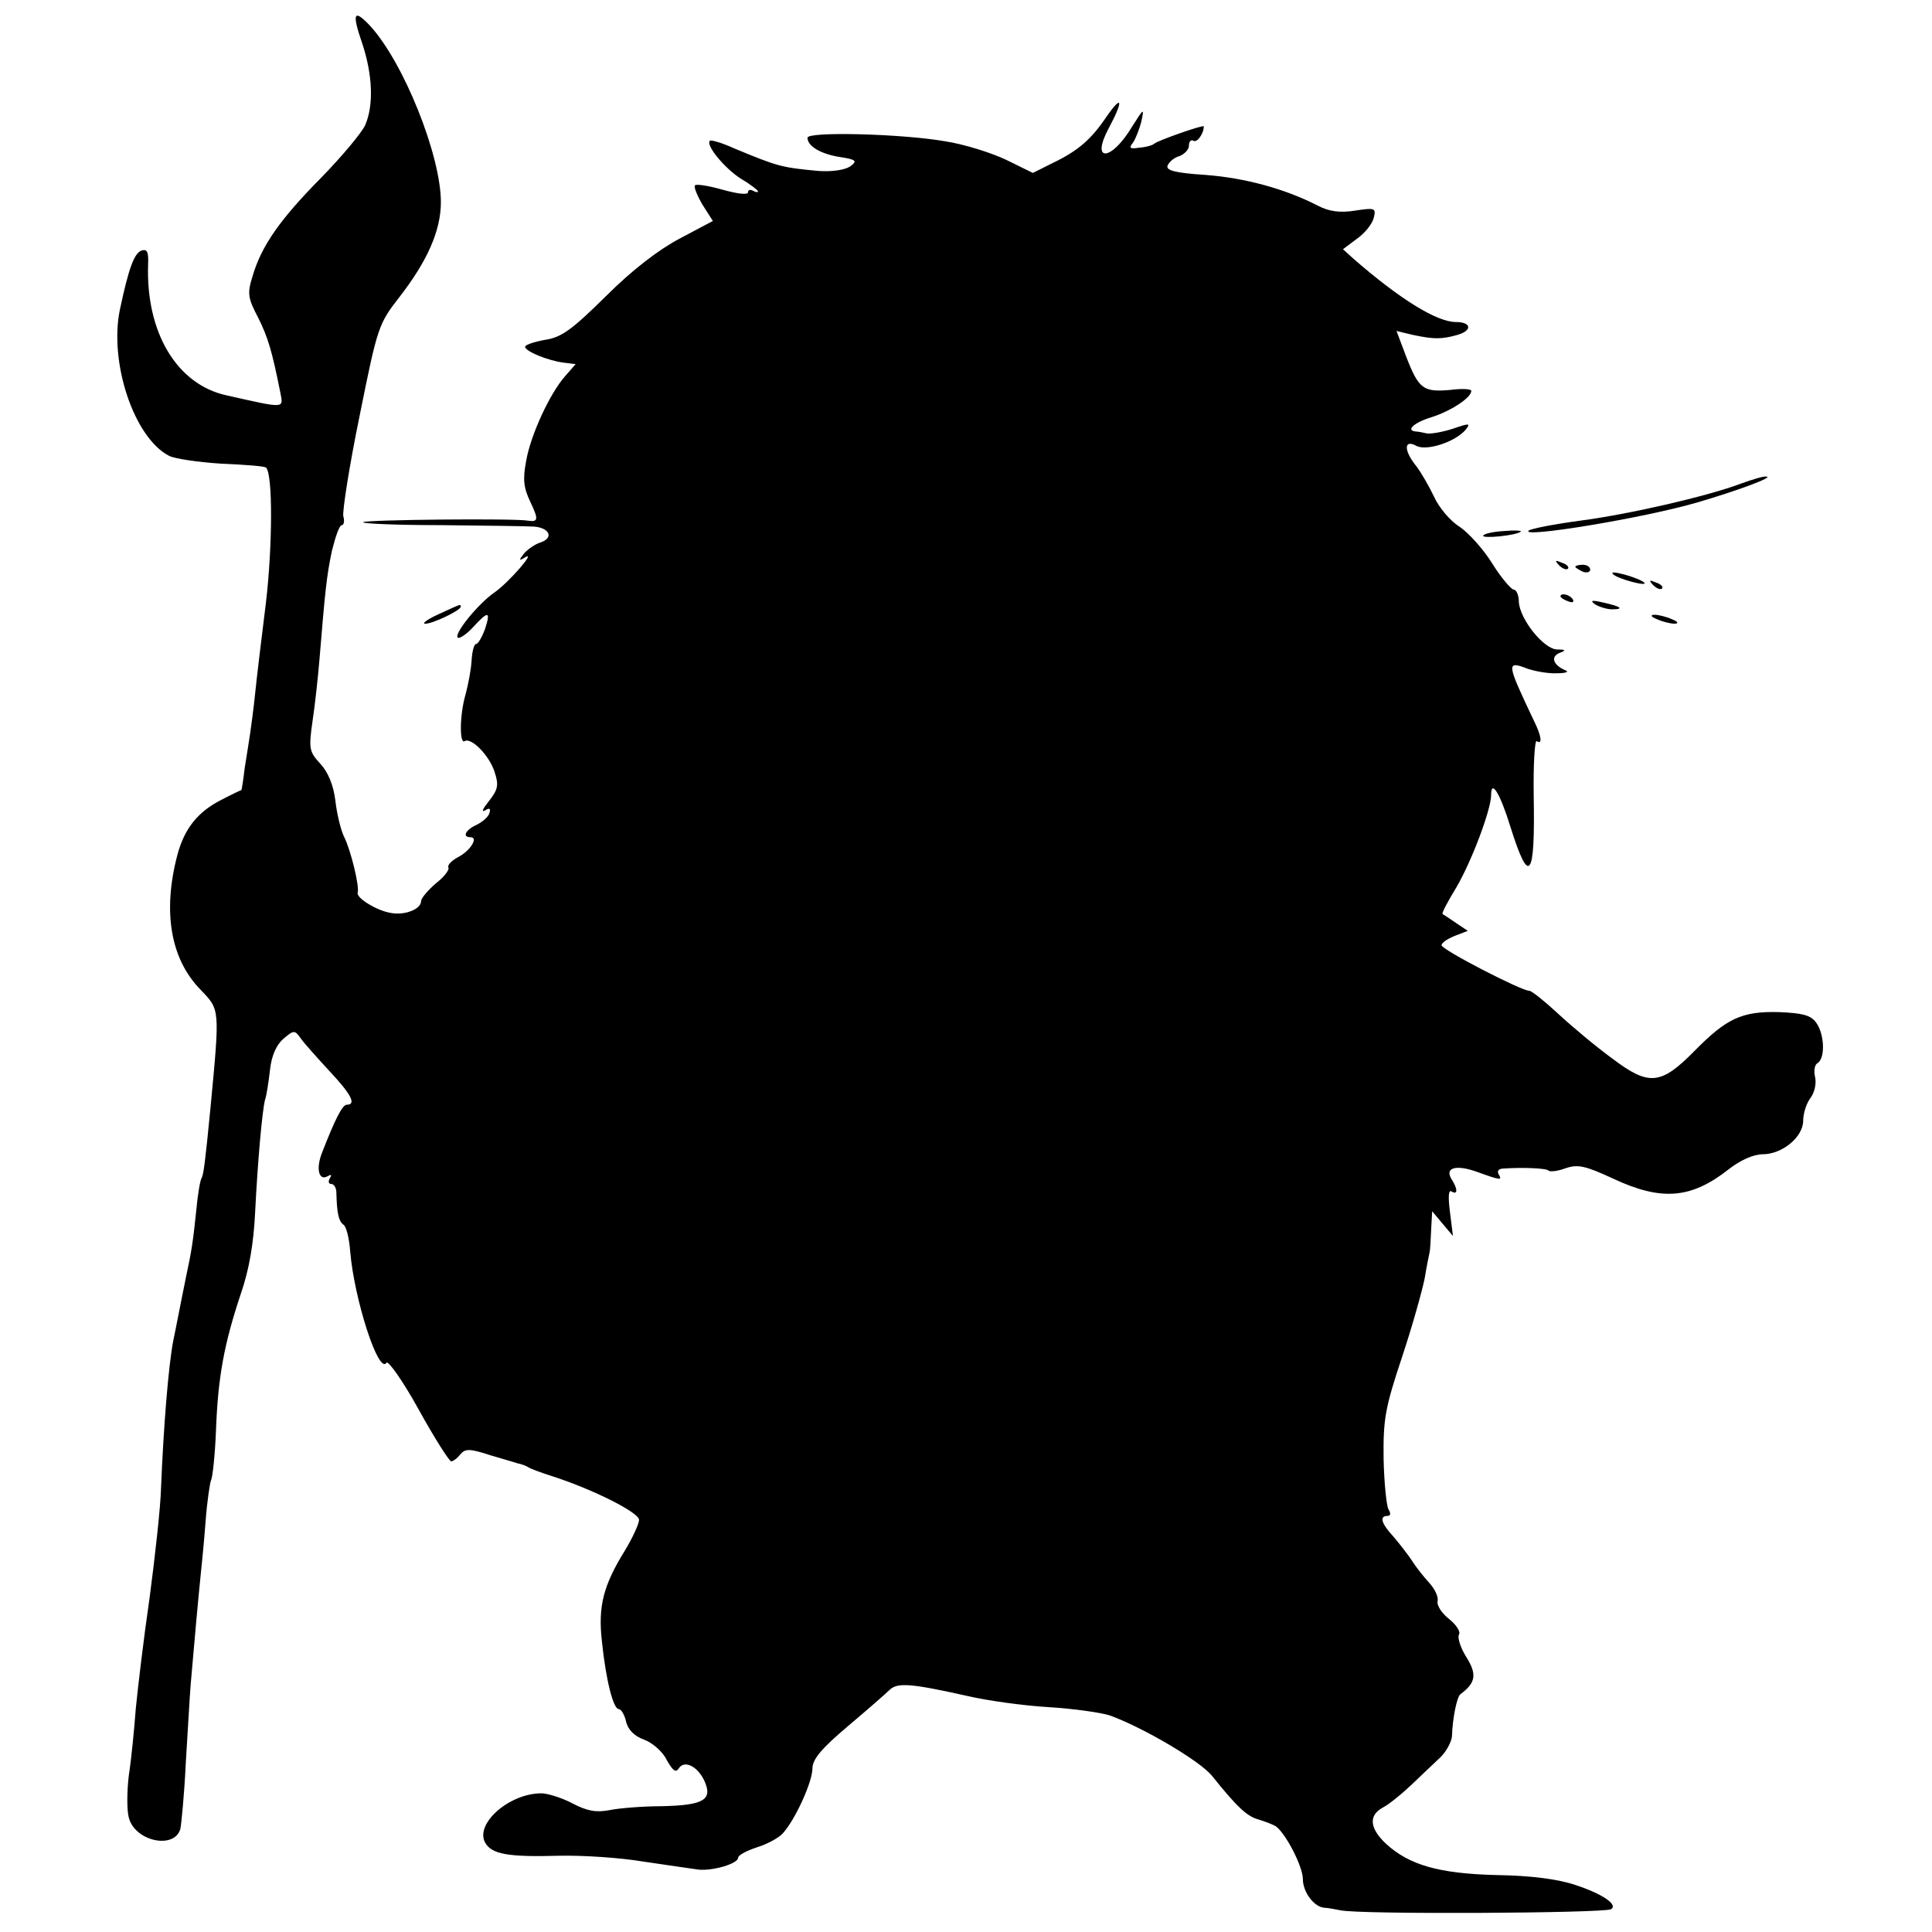 <?xml version="1.0" standalone="no"?>
<!DOCTYPE svg PUBLIC "-//W3C//DTD SVG 20010904//EN"
 "http://www.w3.org/TR/2001/REC-SVG-20010904/DTD/svg10.dtd">
<svg version="1.0" xmlns="http://www.w3.org/2000/svg"
 width="390pt" height="390pt" viewBox="0 0 390 390"
 preserveAspectRatio="xMidYMid meet">
<g transform="translate(0,390) scale(0.1,-0.1)"
fill="#000000" stroke="none">
<path d="M731 3813 c21 -63 24 -125 6 -166 -7 -15 -46 -62 -88 -105 -84 -85
-121 -138 -139 -199 -11 -35 -10 -44 11 -84 20 -40 28 -67 45 -152 6 -32 11
-32 -109 -5 -100 22 -163 127 -158 265 1 25 -2 31 -14 27 -14 -6 -25 -34 -43
-119 -22 -106 28 -258 99 -295 11 -6 59 -13 106 -16 47 -2 88 -5 90 -8 14 -13
13 -159 0 -271 -9 -72 -19 -155 -22 -185 -3 -30 -8 -66 -10 -80 -2 -14 -7 -45
-11 -70 -3 -25 -6 -45 -7 -45 -1 0 -20 -9 -41 -20 -47 -24 -74 -58 -88 -111
-30 -114 -14 -210 47 -272 39 -41 39 -36 20 -237 -11 -113 -14 -135 -18 -143
-3 -4 -8 -34 -11 -67 -6 -58 -9 -80 -21 -135 -3 -14 -7 -36 -10 -50 -3 -14 -9
-47 -15 -75 -10 -51 -20 -176 -25 -300 -1 -38 -12 -137 -23 -220 -12 -82 -24
-184 -28 -225 -3 -41 -9 -102 -14 -134 -4 -33 -4 -71 0 -85 12 -48 92 -65 104
-23 2 9 8 69 11 133 4 64 8 136 10 160 6 71 16 181 20 219 2 19 7 68 10 109 3
41 9 79 11 83 3 5 8 50 10 101 4 109 17 176 50 275 17 49 26 102 29 165 5 100
14 203 20 227 3 8 7 35 10 60 3 29 13 51 27 63 21 18 23 18 35 1 7 -10 33 -39
58 -66 44 -47 55 -68 35 -68 -9 0 -24 -30 -50 -97 -13 -33 -6 -58 12 -47 7 4
8 2 4 -4 -4 -7 -3 -12 3 -12 5 0 10 -8 10 -17 1 -44 5 -58 14 -65 6 -3 12 -28
14 -55 8 -95 57 -248 73 -224 3 6 33 -36 65 -94 32 -58 62 -105 66 -105 3 0
12 6 18 14 10 12 19 12 59 -1 26 -8 52 -15 57 -17 6 -1 15 -4 20 -7 6 -4 28
-12 50 -19 81 -26 175 -73 175 -88 0 -8 -13 -36 -28 -61 -44 -71 -55 -113 -47
-184 8 -78 23 -137 34 -137 5 0 12 -12 15 -26 4 -16 17 -29 37 -36 16 -6 37
-24 45 -41 12 -21 18 -26 24 -17 11 18 38 5 52 -25 17 -38 -1 -49 -85 -51 -39
0 -88 -4 -107 -8 -26 -5 -45 -2 -75 14 -21 11 -50 20 -62 20 -65 0 -134 -61
-114 -99 13 -24 46 -30 151 -27 47 1 123 -4 170 -12 47 -7 96 -14 110 -16 29
-3 80 12 80 24 0 5 17 14 38 21 20 6 44 19 52 28 25 27 60 104 60 131 0 19 19
41 71 85 39 33 77 66 85 74 16 15 43 13 159 -13 39 -9 111 -19 161 -22 50 -3
107 -11 125 -17 68 -25 180 -91 205 -121 52 -65 72 -83 95 -89 13 -4 29 -10
35 -14 20 -15 54 -81 54 -106 0 -26 22 -56 43 -58 7 0 21 -3 32 -5 37 -9 533
-6 547 2 15 9 -17 31 -72 49 -36 12 -90 19 -160 20 -115 3 -175 20 -222 63
-33 31 -36 57 -7 73 12 6 38 27 58 46 20 19 46 44 59 56 12 12 22 31 23 42 1
36 10 80 17 85 31 23 34 40 12 75 -12 19 -18 39 -15 45 4 6 -5 20 -20 32 -14
11 -25 27 -23 36 2 9 -6 25 -17 37 -11 12 -27 32 -35 45 -8 12 -25 34 -37 48
-25 27 -29 42 -12 42 6 0 7 5 2 13 -4 6 -9 53 -10 102 -1 80 3 103 37 205 21
63 41 135 46 160 4 25 9 48 10 53 1 4 2 24 3 45 l2 37 21 -25 21 -25 -6 48
c-4 31 -3 46 3 42 13 -8 13 5 0 25 -14 23 9 30 53 14 47 -17 50 -17 42 -4 -3
6 0 10 7 11 41 3 90 1 94 -4 3 -3 19 -1 35 5 24 8 39 5 95 -21 98 -46 158 -41
234 19 23 18 50 30 68 30 40 0 82 35 82 68 0 15 7 36 15 46 8 11 12 29 9 42
-3 12 -1 25 5 28 16 10 14 59 -3 82 -11 15 -28 19 -75 21 -75 2 -106 -13 -170
-78 -68 -69 -92 -72 -166 -16 -33 24 -82 65 -110 91 -27 25 -53 46 -58 46 -16
0 -177 83 -177 92 0 5 12 13 27 19 l26 10 -24 16 c-13 9 -25 17 -27 18 -2 2
11 26 28 54 31 53 70 157 70 186 0 33 18 4 39 -64 38 -121 50 -105 47 62 -1
63 2 113 6 111 12 -8 10 10 -6 42 -55 116 -56 121 -12 104 15 -5 42 -10 59 -9
18 0 25 3 17 6 -24 10 -31 27 -12 35 14 5 13 7 -5 7 -27 1 -75 61 -77 96 0 14
-5 25 -11 25 -5 1 -25 24 -43 53 -18 29 -48 62 -66 74 -18 11 -41 38 -51 60
-10 21 -26 49 -36 62 -26 32 -25 55 0 41 21 -11 79 8 100 33 10 13 7 13 -25 2
-21 -7 -45 -11 -53 -10 -9 2 -19 4 -23 4 -21 2 -4 18 32 29 38 12 80 39 80 53
0 4 -19 5 -42 2 -55 -5 -64 2 -89 66 l-20 53 33 -8 c43 -9 58 -9 90 0 31 9 28
26 -3 26 -39 0 -114 47 -206 127 l-22 20 28 21 c16 11 31 30 34 42 5 20 3 21
-37 15 -31 -5 -53 -2 -76 10 -66 34 -147 56 -227 62 -61 4 -80 9 -76 19 3 7
13 16 24 19 10 4 19 13 19 21 0 8 4 13 9 10 7 -5 21 14 21 29 0 4 -94 -29
-100 -35 -3 -3 -16 -7 -30 -8 -19 -3 -22 -1 -13 10 5 7 13 27 17 43 6 28 5 27
-19 -11 -42 -70 -84 -72 -47 -3 30 56 28 70 -4 24 -31 -46 -57 -69 -109 -94
l-40 -20 -53 26 c-29 14 -85 32 -125 38 -86 15 -277 20 -277 7 0 -17 27 -33
66 -39 33 -5 35 -8 20 -19 -11 -7 -36 -11 -64 -9 -75 7 -82 9 -171 46 -24 11
-46 17 -48 15 -9 -9 30 -56 63 -77 19 -11 34 -23 34 -25 0 -3 -4 -2 -10 1 -5
3 -10 2 -10 -3 0 -6 -22 -3 -51 5 -28 8 -53 12 -56 9 -3 -3 4 -20 15 -39 l21
-33 -66 -35 c-42 -22 -96 -63 -149 -116 -69 -68 -90 -84 -124 -89 -22 -4 -40
-10 -40 -14 0 -9 46 -28 78 -32 l24 -3 -21 -24 c-31 -35 -70 -119 -79 -172 -7
-37 -5 -54 9 -83 16 -34 16 -40 -5 -37 -25 5 -328 2 -333 -3 -3 -3 68 -6 158
-6 90 -1 175 -2 188 -3 31 -3 39 -23 12 -32 -10 -3 -25 -13 -33 -22 -11 -14
-11 -16 2 -8 24 15 -33 -51 -62 -71 -32 -22 -82 -83 -74 -91 3 -3 17 6 30 20
32 35 37 34 25 -3 -6 -16 -14 -30 -18 -30 -4 0 -8 -15 -9 -33 -1 -19 -7 -49
-12 -68 -12 -40 -13 -102 -2 -95 13 8 49 -28 60 -61 9 -27 8 -36 -11 -60 -12
-15 -16 -23 -8 -19 9 6 12 4 9 -5 -2 -8 -14 -18 -26 -24 -22 -10 -30 -25 -12
-25 16 0 0 -27 -25 -40 -13 -7 -22 -16 -20 -21 3 -4 -8 -19 -25 -32 -16 -14
-30 -30 -30 -36 0 -16 -32 -29 -60 -24 -28 4 -71 30 -68 41 4 13 -14 86 -27
112 -7 14 -15 47 -18 74 -4 32 -15 58 -31 75 -22 24 -23 30 -15 86 5 33 11 89
14 125 11 133 14 166 25 218 7 28 15 52 20 52 4 0 6 8 3 18 -2 10 12 101 33
203 36 179 38 185 80 239 56 72 84 134 84 192 0 94 -75 282 -143 356 -33 35
-37 26 -16 -35z"/>
<path d="M3515 2924 c-69 -26 -226 -62 -325 -75 -52 -7 -99 -16 -104 -20 -19
-16 232 25 341 57 82 24 157 52 138 52 -5 1 -28 -6 -50 -14z"/>
<path d="M2994 2819 c-4 -7 68 0 76 8 2 2 -13 3 -34 1 -20 -1 -39 -5 -42 -9z"/>
<path d="M3147 2759 c7 -7 15 -10 18 -7 3 3 -2 9 -12 12 -14 6 -15 5 -6 -5z"/>
<path d="M3180 2756 c0 -2 7 -6 15 -10 8 -3 15 -1 15 4 0 6 -7 10 -15 10 -8 0
-15 -2 -15 -4z"/>
<path d="M3256 2741 c10 -10 72 -26 63 -17 -4 4 -21 11 -39 16 -19 5 -29 6
-24 1z"/>
<path d="M3337 2719 c7 -7 15 -10 18 -7 3 3 -2 9 -12 12 -14 6 -15 5 -6 -5z"/>
<path d="M3150 2696 c0 -2 7 -7 16 -10 8 -3 12 -2 9 4 -6 10 -25 14 -25 6z"/>
<path d="M3220 2680 c8 -5 24 -10 34 -10 26 0 18 6 -19 14 -22 5 -26 4 -15 -4z"/>
<path d="M885 2660 c-22 -10 -34 -19 -27 -19 14 -1 72 27 72 34 0 6 3 7 -45
-15z"/>
<path d="M3345 2650 c11 -5 27 -9 35 -9 9 0 8 4 -5 9 -11 5 -27 9 -35 9 -9 0
-8 -4 5 -9z"/>
</g>
</svg>
